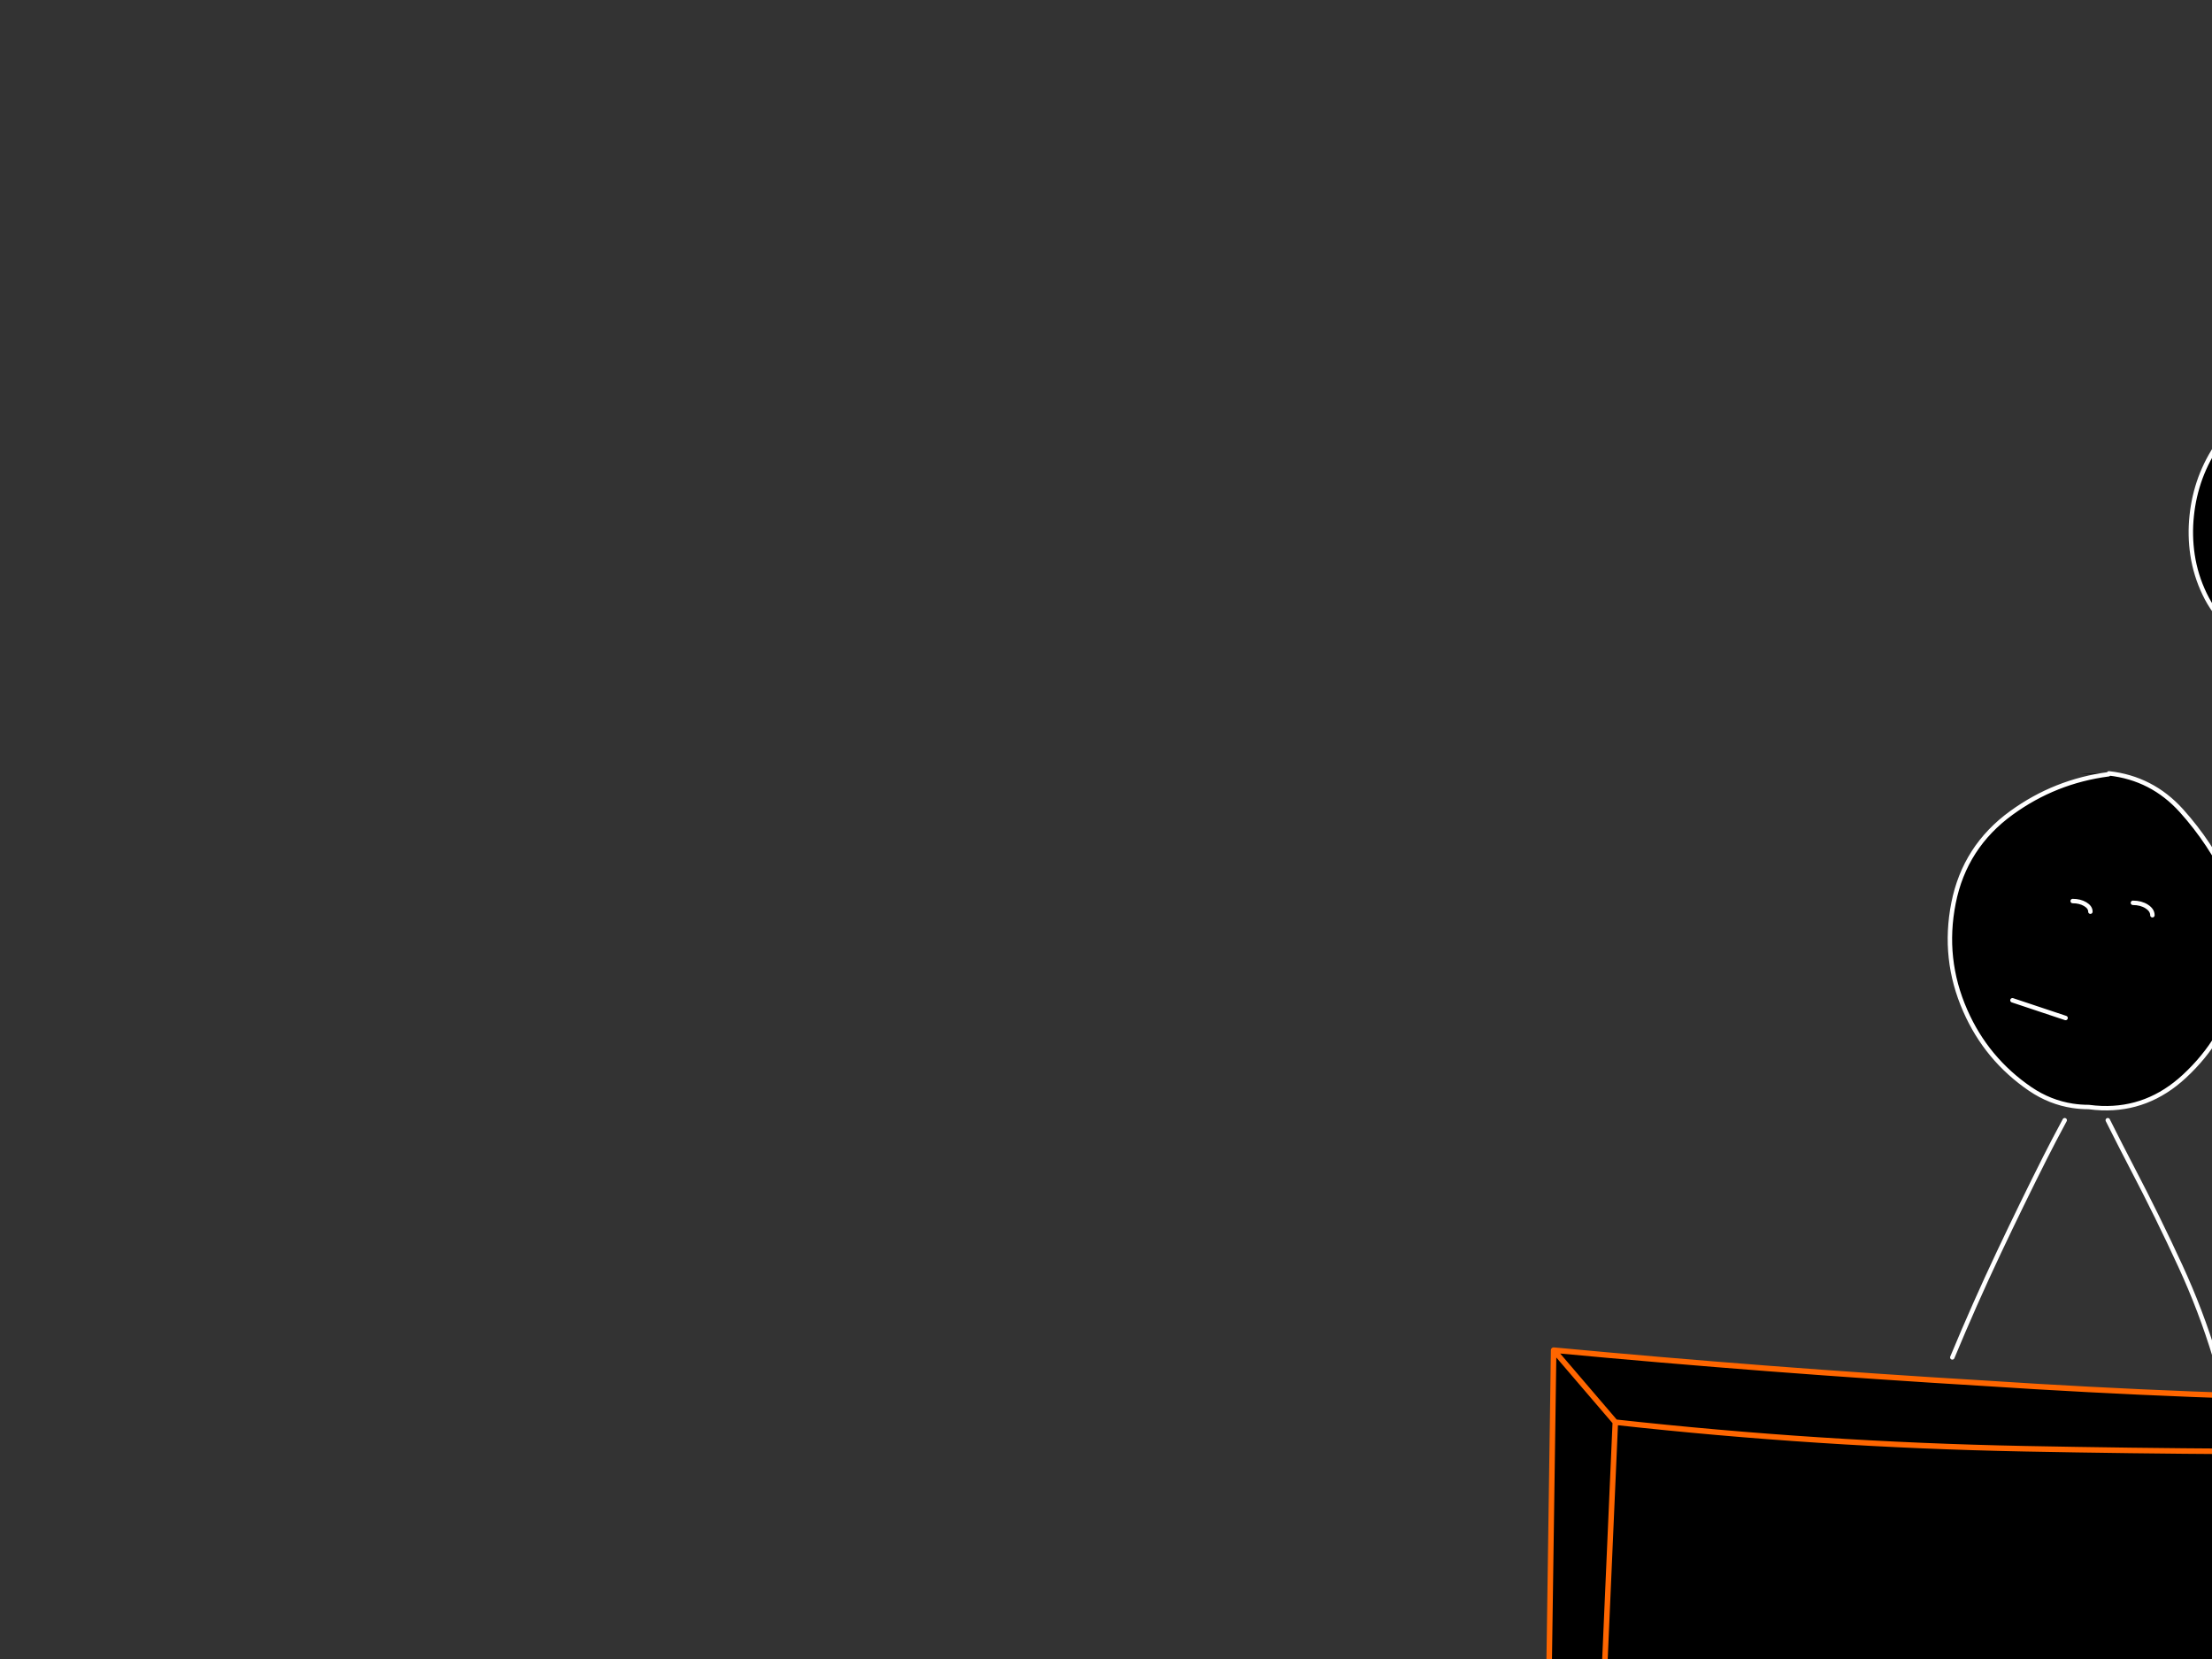 <?xml version="1.0" encoding="utf-8"?>
<svg id="EdithAnim12" image-rendering="inherit" baseProfile="basic" version="1.1" x="0px" y="0px" width="800" height="600" xmlns="http://www.w3.org/2000/svg" xmlns:xlink="http://www.w3.org/1999/xlink">
  <rect width="100%" height="100%" fill="#333333" stroke="none"/>
  <g id="14_JurorParrotf5r1" overflow="visible">
    <g id="JurorsBack">
      <path fill="#000" stroke="none" d="M1269.27,132.28 Q1267.27,132.96 1265.35,133.8 1247.95,140.68 1236.19,155.16 1223.83,170.36 1224.67,190 1225.47,209.2 1235.47,225.68 1240.67,234.28 1256.83,242.24 1265.15,246.32 1271.91,248.08 1278.15,249.68 1283.07,249.28 1285.75,249.08 1289.03,247.76 1297.31,244.44 1309.47,234.2 1316.39,228.36 1321.51,222.64 1326.71,216.84 1327.63,213.84 1331.27,202.2 1330.95,189.96 1330.39,170.36 1319.19,154.52 1314.11,147.4 1306.47,142.84 1289.63,132.76 1269.87,134.16 L1269.27,132.28 M1253.27,182 L1249.31,184.92 1253.27,182 M1289.91,173.04 L1285.91,175.96 1289.91,173.04 M1285.35,226.92 Q1284.23,226.72 1283.11,226.56 1284.23,226.72 1285.35,226.92 1296.87,228.52 1302.95,218.56 1296.87,228.52 1285.35,226.92 M1049.51,138.16 Q1040.95,140.36 1033.55,145.2 1026.27,149.92 1019.99,156.12 1013.59,162.52 1009.51,170.68 1005.39,179.04 1004.39,188.2 1003.39,197.32 1005.47,206.2 1007.55,215.28 1012.11,223.28 1016.67,231.24 1023.19,237.68 1029.95,244.32 1038.39,248.56 1043.03,250.96 1048.03,252.28 1051.83,253.24 1055.83,253.6 1058.31,253.52 1060.79,253.24 1067.59,252.44 1074.15,250.24 1083.15,247.24 1090.71,241.4 1098.23,235.52 1102.87,227 1107.15,219.12 1109.27,210.48 1111.39,201.84 1110.63,192.92 1109.83,183.56 1105.67,175 1101.71,166.8 1095.75,159.96 1089.95,153.32 1083.31,147.48 1076.19,141.32 1067.07,138.52 1058.39,135.76 1049.51,138.16 M1074.87,177.28 Q1076.91,178.6 1076.91,180.44 1076.91,178.6 1074.87,177.28 1072.79,175.96 1069.87,175.96 1072.79,175.96 1074.87,177.28 M1043.67,174.8 Q1045.55,175.92 1045.55,177.52 1045.55,175.92 1043.67,174.8 1041.79,173.68 1039.15,173.68 1041.79,173.68 1043.67,174.8 M1037.11,231.04 Q1036.99,231.16 1036.99,231.4 1036.99,231.16 1037.11,231.04 1040.55,227.84 1043.63,231.04 1040.55,227.84 1037.11,231.04 M825.51,141.76 L825.79,142.48 830.63,141.12 825.79,142.48 Q819.27,144.96 813.55,149 807.03,153.68 802.43,160.24 798.31,166.08 795.79,172.88 793.39,179.48 792.67,186.48 791.91,193.64 792.95,200.64 794.07,208.08 797.35,214.88 800.47,221.44 805.79,226.48 811.15,231.56 817.79,235.04 822.15,237.36 826.91,238.56 829.75,239.24 832.75,239.56 839.59,240.56 846.43,239.12 846.99,239 847.59,238.88 854.11,237.32 860.15,234.24 866.59,230.84 871.83,225.88 877.11,220.8 880.87,214.28 884.47,208.16 886.19,201.24 887.91,194.4 887.43,187.4 886.91,180.08 884.75,173.16 882.63,166.36 878.79,160.48 874.95,154.56 869.79,149.48 864.31,144.16 857.43,141 850.39,137.76 842.47,137.56 835.75,138.24 829.11,140.32 827.51,140.8 825.87,141.16 L825.51,141.76 M838.63,174.08 L844.07,174.72 838.63,174.08 M843.07,221.96 Q845.03,220.56 845.03,218.56 845.03,220.56 843.07,221.96 841.11,223.36 838.31,223.36 841.11,223.36 843.07,221.96 M818.79,179.96 L813.35,179.32 818.79,179.96 M1683.03,135.88 Q1674.63,137.76 1666.99,142 1658.71,146.64 1652.75,154.04 1647.15,161 1644.71,169.56 1642.15,178.36 1641.75,187.6 1641.35,196.6 1642.51,205.56 1643.63,214.44 1648.63,221.88 1653.79,229.56 1661.31,234.8 1668.59,239.92 1676.91,243.08 1685.75,246.36 1695.19,246.8 1704.19,247.56 1712.59,244.16 1721.39,240.68 1727.71,233.48 1734.07,226.28 1738.03,217.72 1741.99,209.12 1743.63,199.68 1745.19,190.68 1744.07,181.56 1742.91,172.04 1738.63,163.36 1734.39,154.88 1727.43,148.52 1721.51,143.08 1714.67,138.84 1708.15,134.76 1700.83,132.28 L1700.23,134.16 Q1691.51,134.12 1683.03,135.88 M1707.91,177.52 L1711.75,180.44 1707.91,177.52 M1676.23,180.44 L1680.07,183.36 1676.23,180.44 M1676.15,221.72 Q1676.83,221.56 1677.51,221.44 1676.83,221.56 1676.15,221.72 1670.91,223.2 1668.23,218.56 1670.91,223.2 1676.15,221.72 M1459.35,166.6 Q1455.39,174.52 1453.87,183.12 1452.31,191.84 1453.59,200.56 1454.95,209.92 1459.63,217.96 1464.27,225.92 1471.59,231.4 1479.19,237 1488.23,239.28 1489.91,239.68 1491.55,239.96 1497.43,240.88 1503.35,240.08 1505.03,239.8 1506.71,239.44 1515.79,237.48 1523.67,232.84 1531.79,228.2 1537.51,220.96 1543.27,213.68 1545.95,204.8 1548.55,196.32 1547.87,187.36 1547.19,178.64 1543.99,170.6 1540.51,162 1534.71,154.76 1529.07,147.76 1521.19,143.36 1513.43,139.04 1504.47,139.12 1495.15,139.2 1486.07,141.12 L1485.71,141.76 1485.99,142.48 1490.83,141.12 1485.99,142.48 Q1477.87,146.08 1470.95,151.88 1463.59,158.08 1459.35,166.6 M1478.99,179.96 L1473.55,179.32 1478.99,179.96 M1498.83,174.08 L1504.27,174.72 1498.83,174.08 M1498.51,223.36 Q1501.31,223.36 1503.27,221.96 1505.23,220.56 1505.23,218.56 1505.23,220.56 1503.27,221.96 1501.31,223.36 1498.51,223.36Z" test="JurorsBack" vector-effect="non-scaling-stroke" stroke-width="1"/>
      <path id="Layer3_0_1_STROKES" stroke="#FFF" stroke-width="1.6" stroke-linejoin="round" stroke-linecap="round" fill="none" d="M1485.99,142.48 Q1477.87,146.08 1470.95,151.88 1463.59,158.08 1459.35,166.6 1455.39,174.52 1453.87,183.12 1452.31,191.84 1453.59,200.56 1454.95,209.92 1459.63,217.96 1464.27,225.92 1471.59,231.4 1479.19,237 1488.23,239.28 1489.91,239.68 1491.55,239.96 1497.43,240.88 1503.35,240.08 1505.03,239.8 1506.71,239.44 1515.79,237.48 1523.67,232.84 1531.79,228.2 1537.51,220.96 1543.27,213.68 1545.95,204.8 1548.55,196.32 1547.87,187.36 1547.19,178.64 1543.99,170.6 1540.51,162 1534.71,154.76 1529.07,147.76 1521.19,143.36 1513.43,139.04 1504.47,139.12 1495.15,139.2 1486.07,141.12 L1485.71,141.76 M1490.83,141.12 L1485.99,142.48 M1478.99,179.96 L1473.55,179.32 M1498.83,174.08 L1504.27,174.72 M1498.51,223.36 Q1501.31,223.36 1503.27,221.96 1505.23,220.56 1505.23,218.56 M1700.23,134.16 Q1691.51,134.12 1683.03,135.88 1674.63,137.76 1666.99,142 1658.71,146.64 1652.75,154.04 1647.15,161 1644.71,169.56 1642.15,178.36 1641.75,187.6 1641.35,196.6 1642.51,205.56 1643.63,214.44 1648.63,221.88 1653.79,229.56 1661.31,234.8 1668.59,239.92 1676.91,243.08 1685.75,246.36 1695.19,246.8 1704.19,247.56 1712.59,244.16 1721.39,240.68 1727.71,233.48 1734.07,226.28 1738.03,217.72 1741.99,209.12 1743.63,199.68 1745.19,190.68 1744.07,181.56 1742.91,172.04 1738.63,163.36 1734.39,154.88 1727.43,148.52 1721.51,143.08 1714.67,138.84 1708.15,134.76 1700.83,132.28 L1692.23,130.8 M1707.91,177.52 L1711.75,180.44 M1676.23,180.44 L1680.07,183.36 M1668.23,218.56 Q1670.91,223.2 1676.15,221.72 1676.83,221.56 1677.51,221.44 M1697.87,251.72 Q1698.67,252.72 1699.51,253.76 1722.67,283.08 1734.19,320.04 1741.19,342.56 1748.23,364.96 M1637.83,366.68 Q1642.23,322.92 1664.19,285.92 1675.03,267.6 1689.67,253.76 1690.75,252.72 1691.83,251.72 M1451.35,372.16 Q1455.83,345.08 1463.39,319.12 1466.67,307.84 1469.79,296.44 1476.67,271.32 1486.83,249 1488.19,246.04 1489.67,243.28 M1505.35,243.28 Q1514.19,257.88 1520.47,275.36 1529.39,300.2 1537.31,325.96 1542.59,343.08 1547.79,360.28 M830.63,141.12 L825.79,142.48 Q819.27,144.96 813.55,149 807.03,153.68 802.43,160.24 798.31,166.08 795.79,172.88 793.39,179.48 792.67,186.48 791.91,193.64 792.95,200.64 794.07,208.08 797.35,214.88 800.47,221.44 805.79,226.48 811.15,231.56 817.79,235.04 822.15,237.36 826.91,238.56 829.75,239.24 832.75,239.56 839.59,240.56 846.43,239.12 846.99,239 847.59,238.88 854.11,237.32 860.15,234.24 866.59,230.84 871.83,225.88 877.11,220.8 880.87,214.28 884.47,208.16 886.19,201.24 887.91,194.4 887.43,187.4 886.91,180.08 884.75,173.16 882.63,166.36 878.79,160.48 874.95,154.56 869.79,149.48 864.31,144.16 857.43,141 850.39,137.76 842.47,137.56 835.75,138.24 829.11,140.32 827.51,140.8 825.87,141.16 L825.51,141.76 M838.63,174.08 L844.07,174.72 M838.31,223.36 Q841.11,223.36 843.07,221.96 845.03,220.56 845.03,218.56 M1055.83,253.6 Q1058.31,253.52 1060.79,253.24 1067.59,252.44 1074.15,250.24 1083.15,247.24 1090.71,241.4 1098.23,235.52 1102.87,227 1107.15,219.12 1109.27,210.48 1111.39,201.84 1110.63,192.92 1109.83,183.56 1105.67,175 1101.71,166.8 1095.75,159.96 1089.95,153.32 1083.31,147.48 1076.19,141.32 1067.07,138.52 1058.39,135.76 1049.51,138.16 1040.95,140.36 1033.55,145.2 1026.27,149.92 1019.99,156.12 1013.59,162.52 1009.51,170.68 1005.39,179.04 1004.39,188.2 1003.39,197.32 1005.47,206.2 1007.55,215.28 1012.11,223.28 1016.67,231.24 1023.19,237.68 1029.95,244.32 1038.39,248.56 1043.03,250.96 1048.03,252.28 1051.83,253.24 1055.83,253.6Z M1069.87,175.96 Q1072.79,175.96 1074.87,177.28 1076.91,178.6 1076.91,180.44 M1039.15,173.68 Q1041.79,173.68 1043.67,174.8 1045.55,175.92 1045.55,177.52 M1269.87,134.16 Q1289.63,132.76 1306.47,142.84 1314.11,147.4 1319.19,154.52 1330.39,170.36 1330.95,189.96 1331.27,202.2 1327.63,213.84 1326.71,216.84 1321.51,222.64 1316.39,228.36 1309.47,234.2 1297.31,244.44 1289.03,247.76 1285.75,249.08 1283.07,249.28 1278.15,249.68 1271.91,248.08 1265.15,246.32 1256.83,242.24 1240.67,234.28 1235.47,225.68 1225.47,209.2 1224.67,190 1223.83,170.36 1236.19,155.16 1247.95,140.68 1265.35,133.8 1267.27,132.96 1269.27,132.28 M1253.27,182 L1249.31,184.92 M1289.91,173.04 L1285.91,175.96 M1302.95,218.56 Q1296.87,228.52 1285.35,226.92 1284.23,226.72 1283.11,226.56 M818.79,179.96 L813.35,179.32 M791.87,346.92 Q792.83,341.12 794.43,335.4 800.43,313.76 806.47,292.04 812.99,268.72 822.55,247.36 823.19,245.92 825.23,241.88 M1329.15,355.32 Q1326.03,329.04 1316.43,305.6 1307.03,282.52 1296.67,259.96 1294.63,255.56 1292.15,251.88 M1270.11,251.88 Q1267.23,258.64 1265.75,266.36 1263.87,276.12 1261.47,285.6 1255.83,307.8 1251.43,330.48 1249.03,343 1246.67,355.32 M1063.19,256.8 Q1067.71,263.72 1071.47,271.36 1080.63,290.04 1089.07,308.92 1096.59,325.76 1101.43,344 M1043.63,231.04 Q1040.55,227.84 1037.11,231.04 1036.99,231.16 1036.99,231.4 M1006.11,344 Q1008.07,337.76 1010.59,331.72 1019.71,310.16 1028.99,288.52 1035.79,272.6 1044.39,258.2 1044.79,257.48 1045.23,256.8 M848.99,242.28 Q856.47,253.12 860.27,262.76 869.15,285.28 877.07,308.68 882.35,324.16 887.59,339.72" test="JurorsBack"/>
    </g>
    <g id="Tween-1">
      <g id="JurorsFront">
        <path fill="#000" stroke="none" d="M1208.426,275.215 Q1201.697,275.896 1195.049,277.979 1193.447,278.459 1191.805,278.82 L1191.445,279.42 1191.685,280.101 1196.571,278.78 1191.685,280.101 Q1185.197,282.624 1179.47,286.669 1172.942,291.355 1168.336,297.924 1164.211,303.771 1161.687,310.579 1159.284,317.188 1158.564,324.196 1157.803,331.365 1158.844,338.374 1159.965,345.823 1163.249,352.632 1166.373,359.2 1171.7,364.246 1177.067,369.333 1183.715,372.817 1188.085,375.139 1192.806,376.301 1195.694,377.041 1198.694,377.343 1205.542,378.344 1212.391,376.902 1212.96,376.781 1213.512,376.622 1220.082,375.113 1226.128,372.016 1232.576,368.612 1237.823,363.646 1243.109,358.559 1246.874,352.031 1250.478,345.903 1252.2,338.975 1253.923,332.126 1253.442,325.117 1252.921,317.788 1250.759,310.86 1248.636,304.051 1244.791,298.164 1240.946,292.236 1235.78,287.15 1230.293,281.823 1223.404,278.659 1216.356,275.415 1208.426,275.215 M1184.716,317.668 L1179.269,317.027 1184.716,317.668 M1204.581,311.781 L1210.028,312.422 1204.581,311.781 M1204.261,361.122 Q1207.064,361.122 1209.027,359.721 1210.989,358.319 1210.989,356.316 1210.989,358.319 1209.027,359.721 1207.064,361.122 1204.261,361.122 M985.387,260.917 L984.787,262.84 Q946.859,260.757 931.84,295.16 923.35,314.664 928.076,335.33 934.364,362.885 961.958,372.817 966.563,374.409 971.69,375.621 974.016,376.159 976.416,376.622 977.424,376.808 978.939,376.862 980.432,376.854 982.344,376.622 983.676,376.465 984.947,376.261 1015.969,371.234 1026.038,337.573 1036.531,302.489 1010.619,276.377 999.885,265.643 985.387,260.917 M992.476,306.254 L996.321,309.178 992.476,306.254 M960.757,309.178 L964.601,312.101 960.757,309.178 M960.676,350.509 Q961.357,350.349 962.038,350.229 961.357,350.349 960.676,350.509 955.39,351.991 952.747,347.345 955.39,351.991 960.676,350.509 M809.528,356.917 Q814.734,337.453 806.244,319.31 799.515,304.932 788.902,293.158 778.289,281.423 762.709,279.701 741.803,279.941 762.589,280.021 743.245,282.544 727.505,293.959 710.564,306.214 706.519,326.599 702.514,346.825 710.764,365.528 718.454,383.07 734.314,393.883 741.432,398.687 749.573,399.931 752.437,400.371 755.42,400.371 757.812,400.691 760.106,400.772 776.96,401.351 789.983,389.278 804.441,375.941 809.528,356.917 M754.139,327 Q756.021,328.121 756.021,329.723 756.021,328.121 754.139,327 752.256,325.878 749.613,325.878 752.256,325.878 754.139,327 M776.366,327.841 Q778.449,329.162 778.449,331.005 778.449,329.162 776.366,327.841 774.324,326.519 771.4,326.519 774.324,326.519 776.366,327.841 M727.826,361.763 L747.05,368.171 727.826,361.763 M1704.445,271.811 L1703.844,269.888 Q1701.842,270.609 1699.919,271.45 1682.498,278.339 1670.723,292.837 1658.347,308.056 1659.189,327.721 1659.99,346.945 1670.002,363.445 1675.209,372.056 1691.389,380.026 1699.708,384.102 1706.448,385.833 1712.733,387.459 1717.662,387.075 1720.344,386.859 1723.629,385.553 1731.934,382.243 1744.095,371.976 1751.023,366.129 1756.15,360.402 1761.356,354.594 1762.277,351.59 1765.922,339.936 1765.601,327.681 1765.041,308.056 1753.827,292.196 1748.74,285.067 1741.091,280.502 1724.23,270.409 1704.445,271.811 M1687.824,319.711 L1683.859,322.634 1687.824,319.711 M1724.51,310.739 L1720.505,313.663 1724.51,310.739 M1719.944,364.687 Q1718.823,364.487 1717.702,364.326 1718.823,364.487 1719.944,364.687 1731.479,366.289 1737.566,356.316 1731.479,366.289 1719.944,364.687 M1484.37,276.176 Q1475.679,273.413 1466.788,275.816 1458.218,278.019 1450.808,282.865 1443.519,287.591 1437.231,293.798 1430.823,300.206 1426.738,308.377 1422.613,316.747 1421.612,325.918 1420.611,335.05 1422.693,343.941 1424.776,353.032 1429.342,361.042 1433.907,369.012 1440.435,375.46 1447.204,382.109 1455.654,386.354 1460.317,388.753 1465.266,390.039 1469.111,391.052 1473.116,391.4 1475.611,391.304 1478.082,391 1484.876,390.24 1491.459,388.036 1500.47,385.032 1508.04,379.185 1515.569,373.298 1520.215,364.767 1524.5,356.877 1526.623,348.226 1528.746,339.576 1527.985,330.644 1527.184,321.273 1523.019,312.702 1519.054,304.492 1513.086,297.643 1507.279,290.995 1500.631,285.148 1493.502,278.98 1484.37,276.176 M1492.14,314.985 Q1494.223,316.306 1494.223,318.149 1494.223,316.306 1492.14,314.985 1490.097,313.663 1487.174,313.663 1490.097,313.663 1492.14,314.985 M1460.941,312.502 Q1462.823,313.623 1462.823,315.225 1462.823,313.623 1460.941,312.502 1459.059,311.38 1456.415,311.38 1459.059,311.38 1460.941,312.502 M1454.373,368.812 Q1454.253,368.932 1454.253,369.172 1454.253,368.932 1454.373,368.812 1457.817,365.608 1460.901,368.812 1457.817,365.608 1454.373,368.812 M1905.776,289.553 Q1898.407,295.761 1894.162,304.291 1890.197,312.221 1888.675,320.832 1887.113,329.563 1888.395,338.294 1889.756,347.666 1894.442,355.716 1899.088,363.686 1906.417,369.172 1914.027,374.779 1923.078,377.062 1924.741,377.467 1926.402,377.703 1932.281,378.659 1938.177,377.823 1939.884,377.602 1941.581,377.222 1950.672,375.26 1958.562,370.614 1966.692,365.968 1972.42,358.719 1978.187,351.43 1980.87,342.539 1983.473,334.049 1982.793,325.077 1982.112,316.347 1978.908,308.296 1975.423,299.686 1969.616,292.437 1963.969,285.428 1956.079,281.022 1948.309,276.697 1939.338,276.777 1930.007,276.857 1920.915,278.78 L1920.555,279.42 1920.835,280.141 1925.681,278.78 1920.835,280.141 Q1912.705,283.746 1905.776,289.553 M1933.691,311.781 L1939.138,312.422 1933.691,311.781 M1913.826,317.668 L1908.38,317.027 1913.826,317.668 M1933.371,361.122 Q1936.174,361.122 1938.137,359.721 1940.099,358.319 1940.099,356.316 1940.099,358.319 1938.137,359.721 1936.174,361.122 1933.371,361.122Z" test="JurorsFront" vector-effect="non-scaling-stroke" stroke-width="1"/>
        <path id="Layer4_0_1_STROKES" stroke="#FFF" stroke-width="1.602" stroke-linejoin="round" stroke-linecap="round" fill="none" d="M1920.835,280.141 Q1912.705,283.746 1905.776,289.553 1898.407,295.761 1894.162,304.291 1890.197,312.221 1888.675,320.832 1887.113,329.563 1888.395,338.294 1889.756,347.666 1894.442,355.716 1899.088,363.686 1906.417,369.172 1914.027,374.779 1923.078,377.062 1924.741,377.467 1926.402,377.723 1932.281,378.659 1938.197,377.843 1939.884,377.602 1941.581,377.222 1950.672,375.26 1958.562,370.614 1966.692,365.968 1972.42,358.719 1978.187,351.43 1980.87,342.539 1983.473,334.049 1982.793,325.077 1982.112,316.347 1978.908,308.296 1975.423,299.686 1969.616,292.437 1963.969,285.428 1956.079,281.022 1948.309,276.697 1939.338,276.777 1930.007,276.857 1920.915,278.78 L1920.555,279.42 M1925.681,278.78 L1920.835,280.141 M1933.691,311.781 L1939.138,312.422 M1913.826,317.668 L1908.38,317.027 M1473.116,391.4 Q1475.611,391.304 1478.082,391.02 1484.876,390.24 1491.459,388.036 1500.47,385.032 1508.04,379.185 1515.569,373.298 1520.215,364.767 1524.5,356.877 1526.623,348.226 1528.746,339.576 1527.985,330.644 1527.184,321.273 1523.019,312.702 1519.054,304.492 1513.086,297.643 1507.279,290.995 1500.631,285.148 1493.502,278.98 1484.37,276.176 1475.679,273.413 1466.788,275.816 1458.218,278.019 1450.808,282.865 1443.519,287.591 1437.231,293.798 1430.823,300.206 1426.738,308.377 1422.613,316.747 1421.612,325.918 1420.611,335.05 1422.693,343.941 1424.776,353.032 1429.342,361.042 1433.907,369.012 1440.435,375.46 1447.204,382.109 1455.654,386.354 1460.317,388.753 1465.286,390.059 1469.111,391.052 1473.116,391.4Z M1487.174,313.663 Q1490.097,313.663 1492.16,314.985 1494.223,316.306 1494.223,318.149 M1456.415,311.38 Q1459.059,311.38 1460.941,312.502 1462.823,313.623 1462.823,315.225 M1704.445,271.811 Q1724.23,270.409 1741.091,280.502 1748.74,285.067 1753.827,292.196 1765.041,308.056 1765.601,327.681 1765.922,339.936 1762.277,351.59 1761.356,354.594 1756.15,360.402 1751.023,366.129 1744.095,371.976 1731.934,382.243 1723.629,385.553 1720.344,386.859 1717.662,387.075 1712.733,387.459 1706.468,385.853 1699.708,384.102 1691.389,380.026 1675.209,372.056 1670.002,363.445 1659.99,346.945 1659.189,327.721 1658.347,308.056 1670.723,292.837 1682.498,278.339 1699.919,271.45 1701.842,270.609 1703.844,269.909 M1687.824,319.711 L1683.859,322.634 M1724.51,310.739 L1720.505,313.663 M1737.566,356.316 Q1731.479,366.289 1719.944,364.687 1718.823,364.487 1717.702,364.326 M1763.799,493.247 Q1760.675,466.935 1751.063,443.465 1741.652,420.356 1731.279,397.768 1729.237,393.363 1726.753,389.678 M1704.685,389.678 Q1701.815,396.441 1700.32,404.176 1698.438,413.948 1696.035,423.44 1690.387,445.668 1685.982,468.376 1683.579,480.912 1681.216,493.247 M1423.334,481.913 Q1425.297,475.665 1427.82,469.618 1436.951,448.031 1446.243,426.364 1453.066,410.41 1461.642,396.006 1462.058,395.303 1462.483,394.604 M1480.485,394.604 Q1485.005,401.552 1488.776,409.182 1497.947,427.886 1506.398,446.789 1513.927,463.65 1518.773,481.913 M1460.901,368.812 Q1457.817,365.608 1454.373,368.812 1454.253,368.932 1454.253,369.172 M1933.371,361.122 Q1936.174,361.122 1938.137,359.721 1940.099,358.319 1940.099,356.316 M1886.152,510.108 Q1890.637,482.995 1898.207,457.002 1901.491,445.708 1904.615,434.294 1911.504,409.142 1921.676,386.794 1923.035,383.838 1924.52,381.067 M1940.219,381.067 Q1949.085,395.68 1955.358,413.187 1964.289,438.058 1972.219,463.851 1977.506,480.992 1982.712,498.214 M749.613,325.878 Q752.256,325.878 754.139,327 756.021,328.121 756.021,329.723 M771.4,326.519 Q774.324,326.519 776.386,327.841 778.449,329.162 778.449,331.005 M762.589,280.021 Q743.245,282.544 727.505,293.959 710.564,306.214 706.519,326.599 702.514,346.825 710.764,365.528 718.454,383.07 734.314,393.883 741.432,398.687 749.573,399.931 752.437,400.371 755.42,400.371 757.812,400.691 760.126,400.772 776.96,401.351 789.983,389.278 804.441,375.941 809.528,356.917 814.734,337.453 806.244,319.31 799.515,304.932 788.902,293.158 778.289,281.423 762.729,279.701 M985.387,260.937 L976.777,259.476 M984.787,262.84 Q946.859,260.757 931.84,295.16 923.35,314.664 928.076,335.33 934.364,362.885 961.958,372.817 966.563,374.409 971.69,375.621 974.016,376.159 976.436,376.622 977.424,376.808 978.939,376.862 980.432,376.854 982.364,376.622 983.676,376.465 984.947,376.261 1015.969,371.234 1026.038,337.573 1036.531,302.489 1010.619,276.377 999.885,265.643 985.387,260.937 M992.476,306.254 L996.321,309.178 M960.757,309.178 L964.601,312.101 M952.747,347.345 Q955.39,351.991 960.676,350.509 961.357,350.349 962.038,350.229 M1191.705,280.121 Q1185.197,282.624 1179.47,286.669 1172.942,291.355 1168.336,297.924 1164.211,303.771 1161.687,310.579 1159.284,317.188 1158.564,324.196 1157.803,331.365 1158.844,338.374 1159.965,345.823 1163.249,352.632 1166.373,359.2 1171.7,364.246 1177.067,369.333 1183.715,372.817 1188.085,375.139 1192.826,376.321 1195.694,377.041 1198.694,377.343 1205.542,378.344 1212.391,376.902 1212.96,376.781 1213.532,376.642 1220.082,375.113 1226.128,372.016 1232.576,368.612 1237.823,363.646 1243.109,358.559 1246.874,352.031 1250.478,345.903 1252.2,338.975 1253.923,332.126 1253.442,325.117 1252.921,317.788 1250.759,310.86 1248.636,304.051 1244.791,298.164 1240.946,292.236 1235.78,287.15 1230.293,281.823 1223.404,278.659 1216.356,275.415 1208.426,275.215 1201.697,275.896 1195.049,277.979 1193.447,278.459 1191.805,278.82 L1191.445,279.42 M1196.571,278.78 L1191.705,280.121 M1184.716,317.668 L1179.269,317.027 M1204.581,311.781 L1210.028,312.422 M706.079,490.924 Q714.049,471.741 722.9,452.997 731.11,435.615 739.641,418.674 742.485,413.007 746.729,405.137 M1204.261,361.122 Q1207.064,361.122 1209.027,359.721 1210.989,358.319 1210.989,356.316 M1214.954,380.066 Q1222.43,390.937 1226.248,400.572 1235.139,423.12 1243.069,446.549 1248.356,462.048 1253.602,477.628 M1157.763,484.837 Q1158.724,479.03 1160.326,473.302 1166.333,451.635 1172.381,429.888 1178.909,406.539 1188.481,385.152 1189.135,383.695 1191.164,379.666 M987.57,380.226 Q1008.932,412.903 1018.589,446.589 1024.676,467.936 1031.124,488.962 M922.629,488.962 Q930.118,444.987 951.986,407.54 959.448,394.713 968.727,380.226 M762.309,405.137 Q767.153,414.792 771.08,422.319 780.291,439.901 788.582,457.923 795.991,473.983 801.117,490.924 M727.826,361.763 L747.05,368.171" test="JurorsFront"/>
      </g>
    </g>
    <g id="Parrot">
      <path id="Layer2_0_1_STROKES" stroke="#FFF" stroke-width="2" stroke-linejoin="round" stroke-linecap="round" fill="none" d="M2318.75,248.15 Q2322.45,248.6 2325.75,251.55 2329.75,255.1 2328.25,260.75 2326.75,266.4 2323.95,269.25 2321.15,272.05 2317.55,271.95 2313.9,271.85 2311.3,269.75 2308.65,267.65 2308,264.1 2307.4,260.7 2308.25,257.55 2309.05,254.7 2310.1,253 2311.1,251.25 2313.2,250.15 2315.25,249 2318.75,248.15Z M2319.15,259.9 Q2318.65,259.25 2317.9,259.15 2317.1,259.05 2317.05,259.05 2316.75,259.05 2316.4,259.35 2315.55,260.1 2316.25,261.6 2316.85,262.85 2318.2,262.35 2319.15,262 2319.3,261.3 2319.45,260.8 2319.45,260.6 2319.5,260.2 2319.15,259.9Z M2274.4,250.65 Q2276.6,250.45 2279.55,253.85 2282.45,257.15 2282.25,261.8 2282.05,266.35 2279.95,269.15 2277.9,271.9 2274.35,271.8 2270.75,271.65 2267.95,269.4 2264.8,267 2264.95,263.2 2265.2,258 2266.95,254.9 2269.35,250.6 2274.4,250.65Z M2277.05,261.45 Q2276.7,260.85 2276.05,260.8 2275.3,260.7 2275.25,260.7 2275.05,260.7 2274.7,260.95 2273.95,261.65 2274.6,263 2275.15,264.15 2276.25,263.65 2277.05,263.35 2277.2,262.7 2277.3,262.3 2277.3,262.1 2277.4,261.75 2277.05,261.45Z" test="Parrot"/>
      <path id="Layer2_0_2_STROKES" stroke="#F00" stroke-width="2" stroke-linejoin="round" stroke-linecap="round" fill="none" d="M2340.3,278.55 Q2343.3,279.15 2344.05,279.25 2344.8,279.35 2346.3,279.35 2348.45,279.35 2352.3,276.95 M2333.9,304.15 L2335.35,304.55 Q2337.05,304.95 2338.3,304.95 2339.05,304.95 2341.15,303.55 2343.1,302.25 2343.5,301.75 M2376.3,327.45 Q2367.45,317.85 2364.55,305.2 2362.1,294.4 2363.6,278.75 2364.95,264.95 2357.9,252.05 2350.1,237.8 2337.35,232.3 2324.6,226.75 2314.75,225.8 2304.9,224.8 2295.5,228.25 2286.05,231.7 2279.15,238.65 2272.3,245.5 2272.05,247.05 M2270.2,316.55 Q2269.75,329.6 2263.25,340.2 M2302.7,304.95 Q2304.95,307.45 2306.4,310.2 2306.6,310.55 2309.1,310.55 2310.4,310.55 2312.15,310.05 2312.5,309.95 2315.5,308.95" test="Parrot"/>
      <path id="Layer2_0_3_STROKES" stroke="#0FF" stroke-width="2" stroke-linejoin="round" stroke-linecap="round" fill="none" d="M2267.85,333.6 L2267.2,337.5 Q2268.1,337.95 2269.2,338.05 2269.9,338.15 2271.4,338.15 2275.55,338.15 2278.65,334.6 2281.8,331 2284.1,331 2284.9,331 2289.3,331.65 2293.65,332.3 2294.5,332.3 2299.45,332.3 2300.45,330.05 2301.4,327.75 2305.2,327.75 2306.05,327.75 2309.15,328.4 2312.3,329.05 2313.1,329.05 2313.65,329.05 2315.6,327.1 2317.5,325.15 2319.9,325.15 2320.75,325.15 2324,325.8 2327.25,326.45 2328.05,326.45 2328.95,326.45 2331.45,325.15 2332.7,324.5 2333.9,323.85 2334.05,323.85 2337.05,325.15 2340.4,326.45 2342,326.45 2344.05,326.45 2346.7,325.5 2348,325 2349.15,324.5 2351.15,324.5 2361.2,326.8 2369.55,328.7 2373.3,329 2374.05,329.05 2374.6,329.05 M2303.65,351.9 Q2303.1,353.75 2301.3,370.55 2299.55,386.8 2298.45,389.65 2296.9,393.85 2296.35,404.55 2295.75,415.9 2297.15,422.85 2298.7,430.55 2305.95,451.6 2313.4,473.2 2316.7,478.85 2318.25,481.55 2322.95,488.85 2326.75,494.75 2329.7,500.35 2333.6,507.75 2336.7,510.7 2339.85,513.75 2344.7,514.7 2347.95,515.35 2353,516.55 2356.4,516.95 2356.4,514.05 2356.4,505.95 2364.85,510.15 2370.8,513.1 2372.85,513.5 2376.15,514.15 2377.9,511.45 2379.2,509.5 2380.95,506.15 2382.85,503.55 2387,502.3 2389.7,501.5 2392.1,503.3 2392.75,503.8 2394.2,498.4 2395.85,492.3 2398.45,485.6 L2400.7,480.15 Q2401.35,476.25 2403.3,467.15 2405,459.15 2404.2,449.05 2403.2,436.85 2398.75,427.45 2398.5,426.95 2387.35,404.9 2380.25,390.8 2377.9,383.8 2376.15,378.55 2372.8,371.2 2370.45,366.1 2370.1,362.95 M2405.75,383.45 Q2405.15,383.1 2404.25,383.1 2404.1,383.1 2396.45,385.7 2394.8,384.8 2392.8,383.75 2392.45,385.65 2391.1,387.1 2389.95,388.3 2389.2,388.3 2387.55,388.3 2386.2,387.1 2385.1,386.15 2385,386.35 2384.15,387.25 2382.9,387.85 2381.45,388.5 2380.45,388.3 M2377.85,332.3 Q2404.9,358.15 2405.2,383.1 L2405.85,383.1 M2263.25,340.2 Q2258.8,352.1 2255.15,364.4 2251.5,376.65 2248.45,389.1 2246.5,397 2244.1,404.8 2240.25,417.25 2239.3,430.2 2239.1,433.25 2239.3,436.2 2240.05,449.05 2238,461.95 2237.35,466.25 2235.45,470.15 2234.05,473 2232.7,475.8 2230.95,473.45 2230.45,470.35 2226.5,445.95 2228.35,421.5 2228.65,417.6 2229.35,413.7 2230.55,407.25 2231.6,400.8 2232.6,394.85 2234.8,389.2 2239.35,377.45 2244.2,365.9 2250.6,350.85 2263.25,340.2Z M2250.2,400.7 Q2252.8,403.15 2255.85,403.75 2256.75,403.95 2260.05,403.95 2261.9,403.95 2262.75,402.35 2263.6,400.7 2266.55,400.7 2268.5,400.7 2272.8,401.1 2276.65,401.35 2278.9,400.7 2284.45,399.15 2289.5,398.8 2290.85,398.7 2295.15,398.7" test="Parrot"/>
      <path id="Layer2_0_4_STROKES" stroke="#0F0" stroke-width="2" stroke-linejoin="round" stroke-linecap="round" fill="none" d="M2409.6,409.7 Q2410.4,408.45 2410.4,406.25 2410.4,404.7 2408.25,395.1 2406,385.35 2405.2,383.75" test="Parrot"/>
      <path id="Layer2_0_5_STROKES" stroke="#FF0" stroke-width="2" stroke-linejoin="round" stroke-linecap="round" fill="none" d="M2406.5,442.95 L2412.35,442.95 Q2412.05,441.55 2413.1,437.75 2414.3,433.6 2414.3,432.55 2414.3,426.25 2412.4,418.2 2410.8,411.4 2409.6,409.7 M2270.5,277.6 Q2260,282.95 2258.9,292.65 2258.4,297.1 2258.1,301.65 2273.65,304.3 2279.75,299.95 2281.8,293.05 2278.7,287.8 2275.55,282.5 2274.05,281.05 2272.55,279.55 2270.5,277.6Z M2263.95,302.95 Q2261.9,313.35 2272.8,314.05 2274.8,313.9 2276.45,313.1 2280.45,310.2 2278.9,301.55 M2243.05,457.35 Q2245.8,459.7 2246.95,461.05 2247.25,461.25 2250.5,461.25 2253.1,461.25 2261.7,458 2268.65,455.4 2270.7,454.9 2270.95,454.8 2271.1,454.8 2271.15,455.75 2275.7,456 2276.65,456.05 2281.5,456.05 2283.4,456.05 2287.35,455.1 2291.3,454.1 2292.85,454.1 2295.25,454.1 2295.45,454.05 2296.7,453.65 2297.1,451.4 2304.9,453.2 2302.95,452.7 M2270.7,454.9 Q2270.45,455 2270.65,455.35 2271.1,456.05 2271.1,454.8 M2256.7,501.65 Q2252.75,504.7 2251.85,507.2 2251.5,508.25 2251.5,512.35 2251.5,517.75 2254.65,519.5 2257.05,520.8 2266.55,521.8 2266.55,520.2 2266.25,518.85 2268.25,519.6 2271.1,520.5 L2274.35,520.5 Q2273.05,518.8 2272,517.4 2274.25,518.2 2276.3,519.2 L2280.85,519.2 2280.85,515.95 Q2277.25,512.75 2276.1,507.05 2275.5,501.5 2275,500.35 2274.35,500.35 2273.05,499.7 M2288.65,502.3 Q2287.8,512.5 2289.55,515.5 2291.05,518.1 2297.1,518.55 L2297.1,514.65 Q2296.55,513.55 2296,510.65 2296.15,510.85 2296.25,511.1 2299.1,516.85 2304.25,517.9 L2304.25,512.75 Q2304.9,513.8 2305.7,514.8 2308.3,517.9 2311.4,518.55 L2312.1,518.55 Q2312.45,516.45 2311.35,512.7 2310.1,508.55 2310.1,506.85 2310.1,503.4 2312.75,501.65 M2325.1,507.5 Q2324.3,520.3 2333.55,543.9 2337.5,554 2341.4,560.45 2345.6,567.35 2348.2,567.35 2351.9,567.35 2352.8,566.95 2355.85,565.6 2356.3,560.2 2358.65,561.35 2364.75,562.15 2370.1,562.15 2371.85,556.65 2372.95,553.25 2373.15,552.85 2374.1,551.1 2375.9,551.1 2376.6,551.1 2383.7,553.7 2384.8,553.7 2386.65,550.45 2388.65,546.95 2390.2,546.55 2393.9,545.5 2399.1,544.75 2402.8,543.8 2404.55,540.05 2405.6,540.05 2407.4,540.4 2409.2,540.7 2409.75,540.7 L2409.75,519.2 Q2407.15,510.3 2404.4,498.15 2402.3,488.95 2400.65,484.75" test="Parrot"/>
      <path id="Layer2_0_6_STROKES" stroke="#F0F" stroke-width="2" stroke-linejoin="round" stroke-linecap="round" fill="none" d="M2232.7,475.8 L2233.7,484.9 Q2235.3,494.75 2238.55,498.4 2240.2,500.25 2241.15,502.55 2241.7,503.8 2242.3,505.7 2242.8,507.05 2243.65,507.2 2244.7,507.35 2247,506.2 2250.05,504.7 2252.6,501.75 2254.35,499.7 2256.75,499.7 2259.05,499.7 2264.85,500.6 2270,501.05 2272.4,499.05 2274.75,497.1 2279.5,498.25 2282.2,498.9 2288.05,500.35 2291,500.7 2295.35,501.55 2298.85,501.95 2301.7,500.35 2304.65,498.7 2307.65,498.8 2309.55,498.9 2314.1,499.7 2316.7,500.05 2319.55,501.1 2321.35,501.45 2322.55,499.05 M2405.85,484.75 Q2408.2,472.75 2409.55,464.45 2410.65,457.95 2412.35,445.55 M2367.45,629.9 Q2370.25,638 2371,639.2 2372.1,640.95 2374.9,640.95 2375.95,640.95 2376.25,640.85 2377.65,640.2 2379.15,637.7 2397.85,656.55 2399.05,656.55 2406.55,656.55 2409.75,643.6 2411.7,635.8 2411.7,626.35 2411.7,620.4 2410.4,614.75 2409.55,611.05 2407.8,606.45" test="Parrot"/>
      <path id="Layer2_0_7_STROKES" stroke="#F60" stroke-width="2" stroke-linejoin="round" stroke-linecap="round" fill="none" d="M2349.8,571.9 Q2349.3,571.1 2348.75,570.3 2347.6,568.65 2347.2,568.65 L2347.2,571.9 Q2348.45,579.5 2356.8,601.95 2366.65,628.6 2371.65,628.6 2373.8,628.6 2378.7,624.4 2383.25,620.15 2383.35,620.15 2384.2,620.15 2386.6,620.8 2389.05,621.45 2389.85,621.45 2392.3,621.45 2394.7,616.55 2396.35,613.15 2396.75,611 2402.4,611 2405.25,608.1 2408.1,605.15 2411.05,605.15 2411.05,602.9 2411.4,597.9 2411.7,592.9 2411.7,592.4 2411.7,587.85 2408.8,577.75 2405.5,566.35 2405.2,564.1 2404.7,560.6 2404.9,554.55 2405.2,548.2 2405.2,545.9 L2404.55,545.9" test="Parrot"/>
    </g>
    <g id="JuryBoxFront">
      <path fill="#000" stroke="none" d="M584.2,514.35 L561.9,488.3 560.05,617.25 Q568.228,617.251 579.7,617.25 L584.2,514.35 M3526.25,500.95 L3524.9,500.95 3507.05,518.5 3507.05,613 Q3517.534,613.017 3526.25,613 L3526.25,500.95 M3354.8,512.95 Q3280.3,514.65 3205.95,518.9 3130.5,522.55 3055,523 2977.6,523.45 2900.2,523.35 2824.7,523.25 2749.2,523 2669.4,522.75 2589.6,521.8 2510.9,520.9 2432.25,519.6 2354.15,518.35 2276.05,520.35 2198.75,522.3 2121.4,526.5 2046.15,529.75 1970.75,528.6 1891.35,527.35 1812,522.45 1738.05,517.5 1663.8,516.45 1589.9,515.45 1515.95,516.1 1436.6,516.8 1357.25,518 1277.6,519.25 1198,520.45 1118.95,521.65 1039.8,522.95 962.8,524.25 885.75,524.85 809,525.45 732.05,523.95 657.9,522.5 584.2,514.35 L579.7,617.25 Q785.658,617.16 2054.5,615.15 3262.373,613.195 3507.05,613 L3507.05,518.5 Q3431.1,511.25 3354.8,512.95 M3187.1,502.85 Q3181.894,503.094 3176.7,503.3 3100.75,505.8 3024.8,505.8 3001.786,505.8 2978.75,505.8 2923.221,505.815 2867.65,505.85 2859.412,505.856 2851.15,505.85 2779.857,505.781 2708.5,504.75 2685.625,504.422 2662.75,503.75 2639.868,503.598 2616.95,503.4 2599.802,503.302 2582.6,503.15 2565.436,502.697 2548.25,502.45 2468.55,501.35 2388.8,500.55 2326.763,499.94 2264.75,502.65 2255.656,503.077 2246.55,503.55 2171.5,507 2096.6,510.95 L1936.55,511.75 Q1856.25,507.9 1776.05,502.95 1703.4,497.9 1630.3,497.2 1551.25,496.4 1472.3,497.5 1395.2,498.6 1318,500.15 1245.35,501.65 1172.65,503.2 1098.75,504.75 1024.75,505.95 946.8,507.2 868.65,506.2 792.95,505.25 717.35,500.25 639.55,495.6 561.9,488.3 L584.2,514.35 Q657.9,522.5 732.05,523.95 809,525.45 885.75,524.85 962.8,524.25 1039.8,522.95 1118.95,521.65 1198,520.45 1277.6,519.25 1357.25,518 1436.6,516.8 1515.95,516.1 1589.9,515.45 1663.8,516.45 1738.05,517.5 1812,522.45 1891.35,527.35 1970.75,528.6 2046.15,529.75 2121.4,526.5 2198.75,522.3 2276.05,520.35 2354.15,518.35 2432.25,519.6 2510.9,520.9 2589.6,521.8 2669.4,522.75 2749.2,523 2824.7,523.25 2900.2,523.35 2977.6,523.45 3055,523 3130.5,522.55 3205.95,518.9 3280.3,514.65 3354.8,512.95 3431.1,511.25 3507.05,518.5 L3524.9,500.95 3524.95,500.15 Q3506.562,498.494 3488.15,496.85 3474.052,495.536 3459.95,494.6 3399.985,490.798 3339.8,494.4 3263.531,499.691 3187.1,502.85Z" test="JuryBoxFront"/>
      <path id="Layer1_0_1_STROKES" stroke="#F60" stroke-width="2" stroke-linejoin="round" stroke-linecap="round" fill="none" d="M3524.975,500.175 Q3506.562,498.494 3488.15,496.85 3474.052,495.536 3459.95,494.625 3399.985,490.798 3339.8,494.4 3263.531,499.691 3187.1,502.875 3181.894,503.094 3176.7,503.3 3100.75,505.8 3024.8,505.8 3001.786,505.8 2978.775,505.8 2923.221,505.815 2867.65,505.85 2859.412,505.856 2851.175,505.85 2779.857,505.781 2708.5,504.75 2685.625,504.422 2662.75,503.775 2639.868,503.598 2616.975,503.425 2599.802,503.302 2582.625,503.175 2565.436,502.697 2548.25,502.45 2468.55,501.35 2388.8,500.55 2326.763,499.94 2264.775,502.675 2255.656,503.077 2246.55,503.55 2171.5,507 2096.6,510.95 L1936.55,511.75 Q1856.25,507.9 1776.05,502.95 1703.4,497.9 1630.3,497.2 1551.25,496.4 1472.3,497.5 1395.2,498.6 1318,500.15 1245.35,501.65 1172.65,503.2 1098.75,504.75 1024.75,505.95 946.8,507.2 868.65,506.2 792.95,505.25 717.35,500.25 639.55,495.6 561.9,488.3 L584.2,514.35 Q657.9,522.5 732.05,523.95 809,525.45 885.75,524.85 962.8,524.25 1039.8,522.95 1118.95,521.65 1198,520.45 1277.6,519.25 1357.25,518 1436.6,516.8 1515.95,516.1 1589.9,515.45 1663.8,516.45 1738.05,517.5 1812,522.45 1891.35,527.35 1970.75,528.6 2046.15,529.75 2121.4,526.5 2198.75,522.3 2276.05,520.35 2354.15,518.35 2432.25,519.6 2510.9,520.9 2589.6,521.8 2669.4,522.75 2749.2,523 2824.7,523.25 2900.2,523.35 2977.6,523.45 3055,523 3130.5,522.55 3205.95,518.9 3280.3,514.65 3354.8,512.95 3431.1,511.25 3507.05,518.5 L3524.9,500.95 M3524.975,500.175 Q3525.612,500.242 3526.25,500.3 L3526.25,500.95 3526.25,613 3526.25,624.2 M3507.05,624.2 L3507.05,613.025 M579.7,617.25 L579.4,624.2 M3507.05,613.025 L3507.05,518.5 M559.95,624.2 L560.05,617.25 561.9,488.3 M584.2,514.35 L579.7,617.25" test="JuryBoxFront"/>
    </g>
  </g>
</svg>